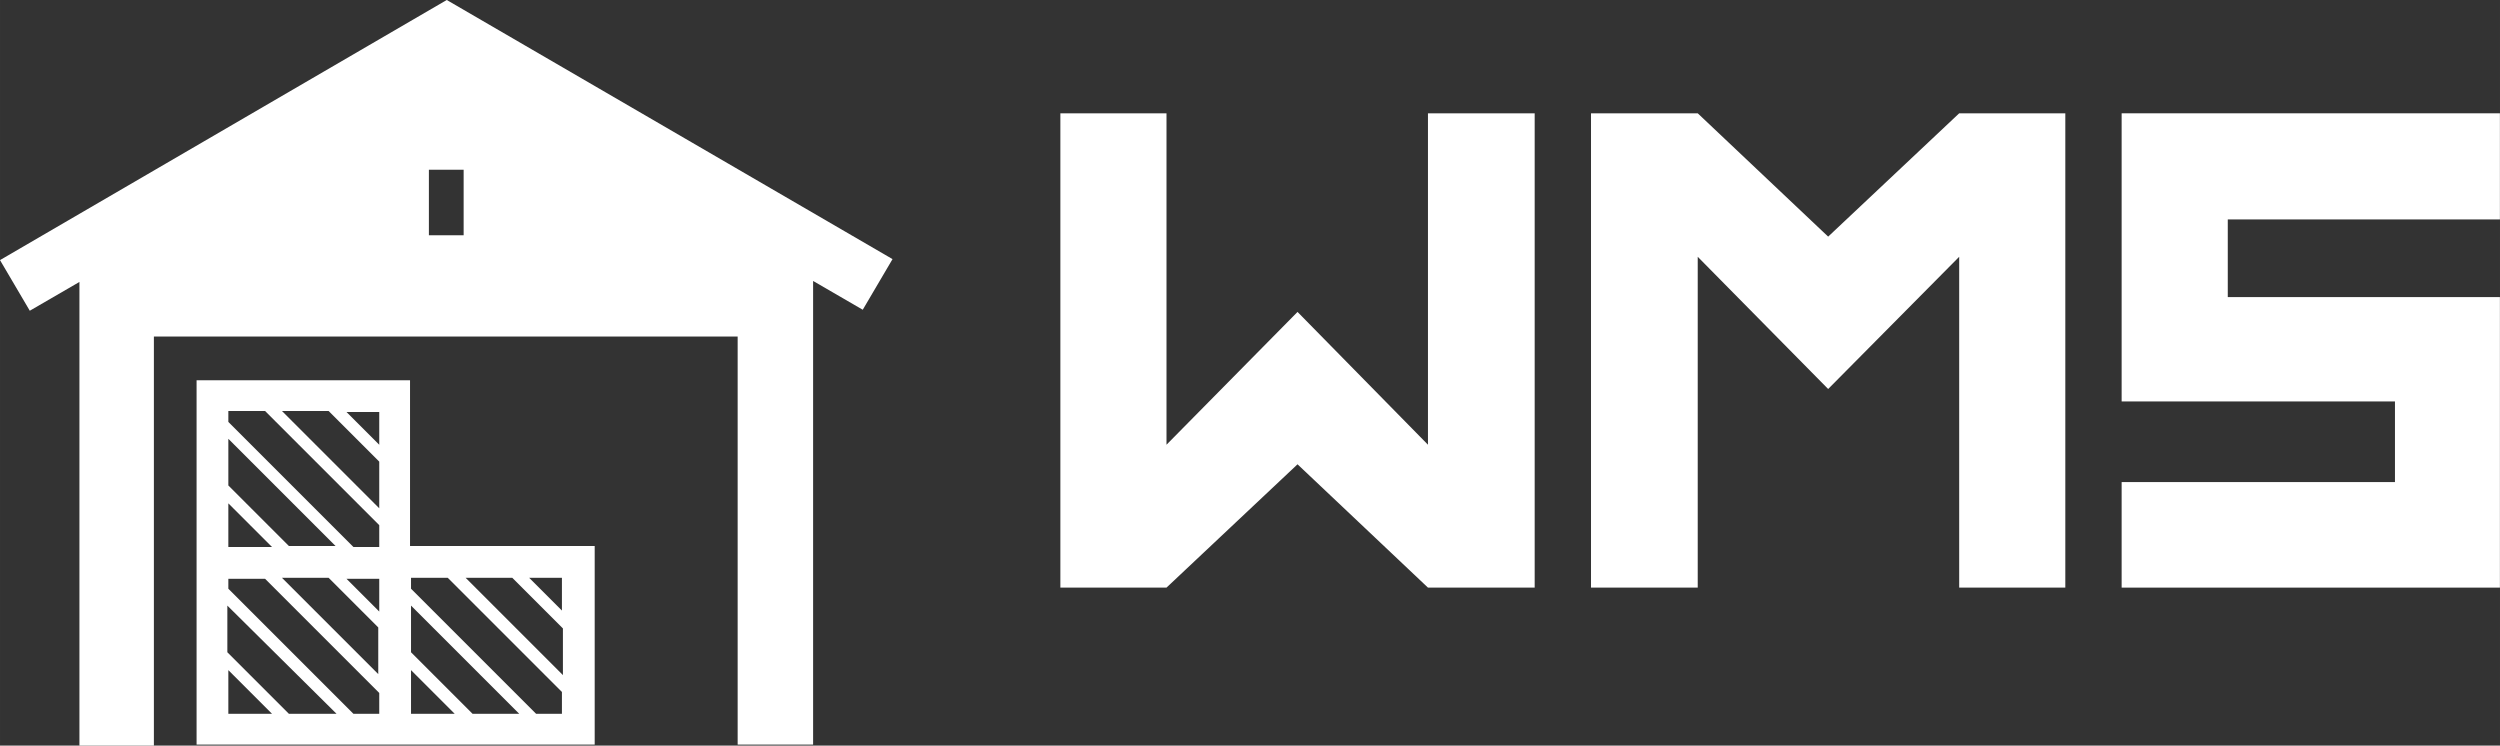 <?xml version="1.0" encoding="UTF-8"?>
<svg xmlns="http://www.w3.org/2000/svg" xmlns:xlink="http://www.w3.org/1999/xlink" class="jsx-2263963463 artboard-inner" style="width:339px;height:101.107px;max-height:100%" version="1.1" viewBox="-223.545 -73.88 527.045 157.192">
    <rect x="-223.545" y="-73.88" width="527.045" height="157.192" fill="#333333" stroke="none"/>
    <g fill="#FFFFFF" transform="translate(0 50) scale(1.736)">
        <g id="line1">
            <path d="M57.600-57.600L44.640-57.600L44.640-17.352L28.800-33.480L12.888-17.352L12.888-57.600L0-57.600L0 0L12.888 0L28.800-14.976L44.640 0L57.600 0Z"/>
            <path d="M64.440 0L77.400 0L77.400-40.176L93.240-24.120L109.152-40.176L109.152 0L122.040 0L122.040-57.600L109.152-57.600L93.240-42.624L77.400-57.600L64.440-57.600Z"/>
            <path d="M174.816-35.280L141.768-35.280L141.768-44.712L174.816-44.712L174.816-57.600L128.880-57.600L128.880-22.608L162.072-22.608L162.072-12.816L128.880-12.816L128.880 0L174.816 0Z"/>
        </g>
    </g>
    <g id="logomark" transform="translate(-234.638 -99.207) scale(2.093)">
        <g fill="#FFFFFF">
            <path d="M46.6 50.4H25.1v36.7h40.1v-20H46.6V50.4zm-18.3 5.9l10.8 10.8h-4.7L28.3 61v-4.7zm0 6.5l4.4 4.4h-4.4v-4.4zm0 21.2v-4.4l4.4 4.4h-4.4zm6.1 0l-6.2-6.2v-4.7l11 10.9h-4.8zm9.1 0h-2.6L28.3 71.4v-1H32l11.5 11.5V84zm0-3.9l-9.8-9.8h4.7l5 5v4.8zm0-6.4l-3.3-3.3h3.3v3.3zm0-6.5h-2.6L28.3 54.6v-1.1H32L43.5 65v2.2zm0-3.9l-9.8-9.8h4.7l5.1 5.1v4.7zm0-6.4l-3.3-3.3h3.3v3.3zm18.4 13.4v3.3l-3.3-3.3h3.3zm-5 0l5.1 5.1v4.7l-9.8-9.8h4.7zm-10.2 0h3.7l11.5 11.5V84h-2.6L46.7 71.4v-1.1zm0 2.8L57.6 84h-4.7l-6.2-6.2v-4.7zm0 6.5l4.4 4.4h-4.4v-4.4z"/>
            <path d="M50.3 12.1l-45 26.2 3 5.1 5-2.9v46.7h7.5V46h58.8v41.1h7.6V40.4l5 2.9 3-5.1-44.9-26.1zM52 35.8h-3.5v-6.6H52v6.6z"/>
        </g>
    </g>
</svg>

